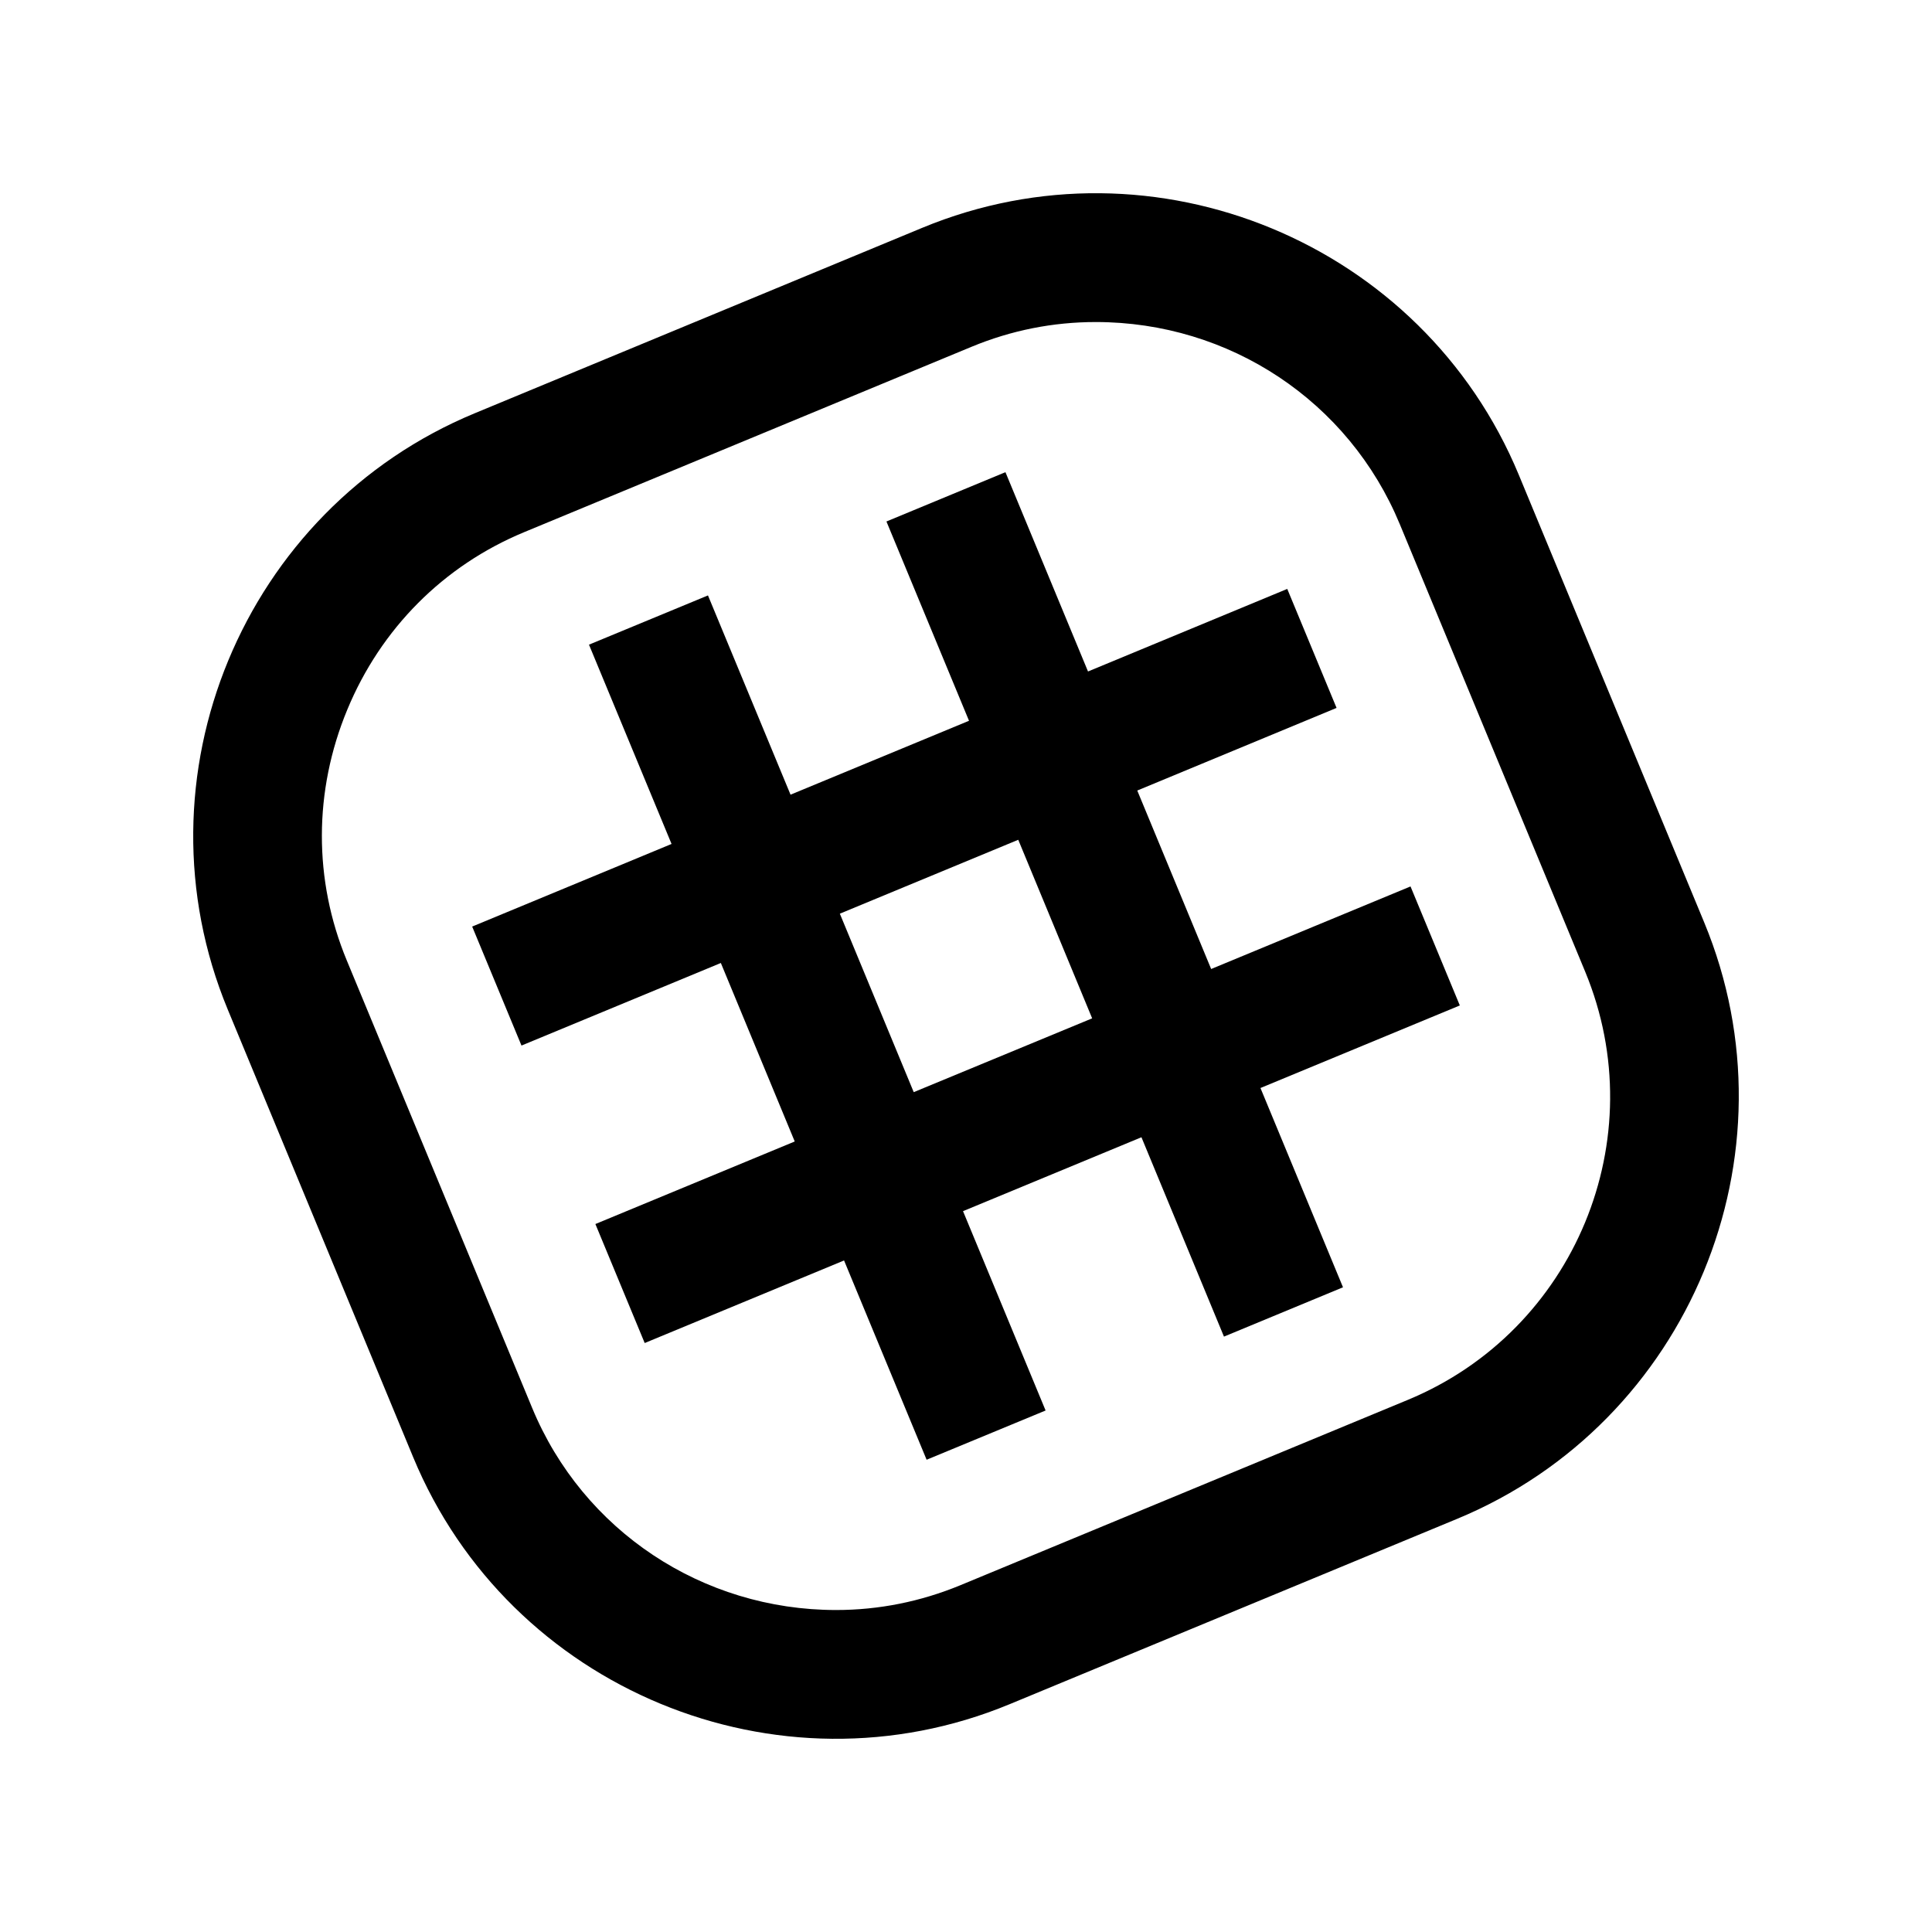 <svg width="111" height="111" viewBox="0 0 111 111" fill="none" xmlns="http://www.w3.org/2000/svg">
<path d="M97.913 52.997L87.26 27.282C81.739 13.956 66.326 7.568 52.996 13.085L27.28 23.741C13.954 29.261 7.566 44.679 13.087 58.005L23.74 83.724C29.26 97.049 44.679 103.434 58.004 97.913L83.724 87.26C97.046 81.74 103.434 66.326 97.913 52.997ZM80.89 80.425L55.175 91.077C52.89 92.02 50.492 92.501 48.034 92.501C40.353 92.501 33.494 87.944 30.575 80.891L19.922 55.176C18.006 50.554 18.017 45.441 19.951 40.777C21.88 36.112 25.49 32.492 30.108 30.577L55.826 19.921C58.103 18.978 60.503 18.502 62.956 18.502C70.645 18.502 77.5 23.058 80.422 30.114L91.074 55.826C95.047 65.42 90.481 76.45 80.89 80.425Z" fill="black"/>
<path d="M83.872 57.767L81.039 50.929L69.585 55.673L65.34 45.419L76.79 40.672L73.957 33.835L62.51 38.579L57.766 27.128L50.929 29.961L55.673 41.411L45.419 45.657L40.675 34.209L33.839 37.038L38.583 48.488L27.128 53.234L29.961 60.071L41.415 55.327L45.66 65.582L34.207 70.325L37.04 77.162L48.494 72.418L53.237 83.867L60.073 81.038L55.329 69.585L65.58 65.339L70.321 76.793L77.16 73.959L72.418 62.51L83.872 57.767ZM52.497 62.748L48.252 52.494L58.502 48.248L62.748 58.507L52.497 62.748Z" fill="black"/>
</svg>
